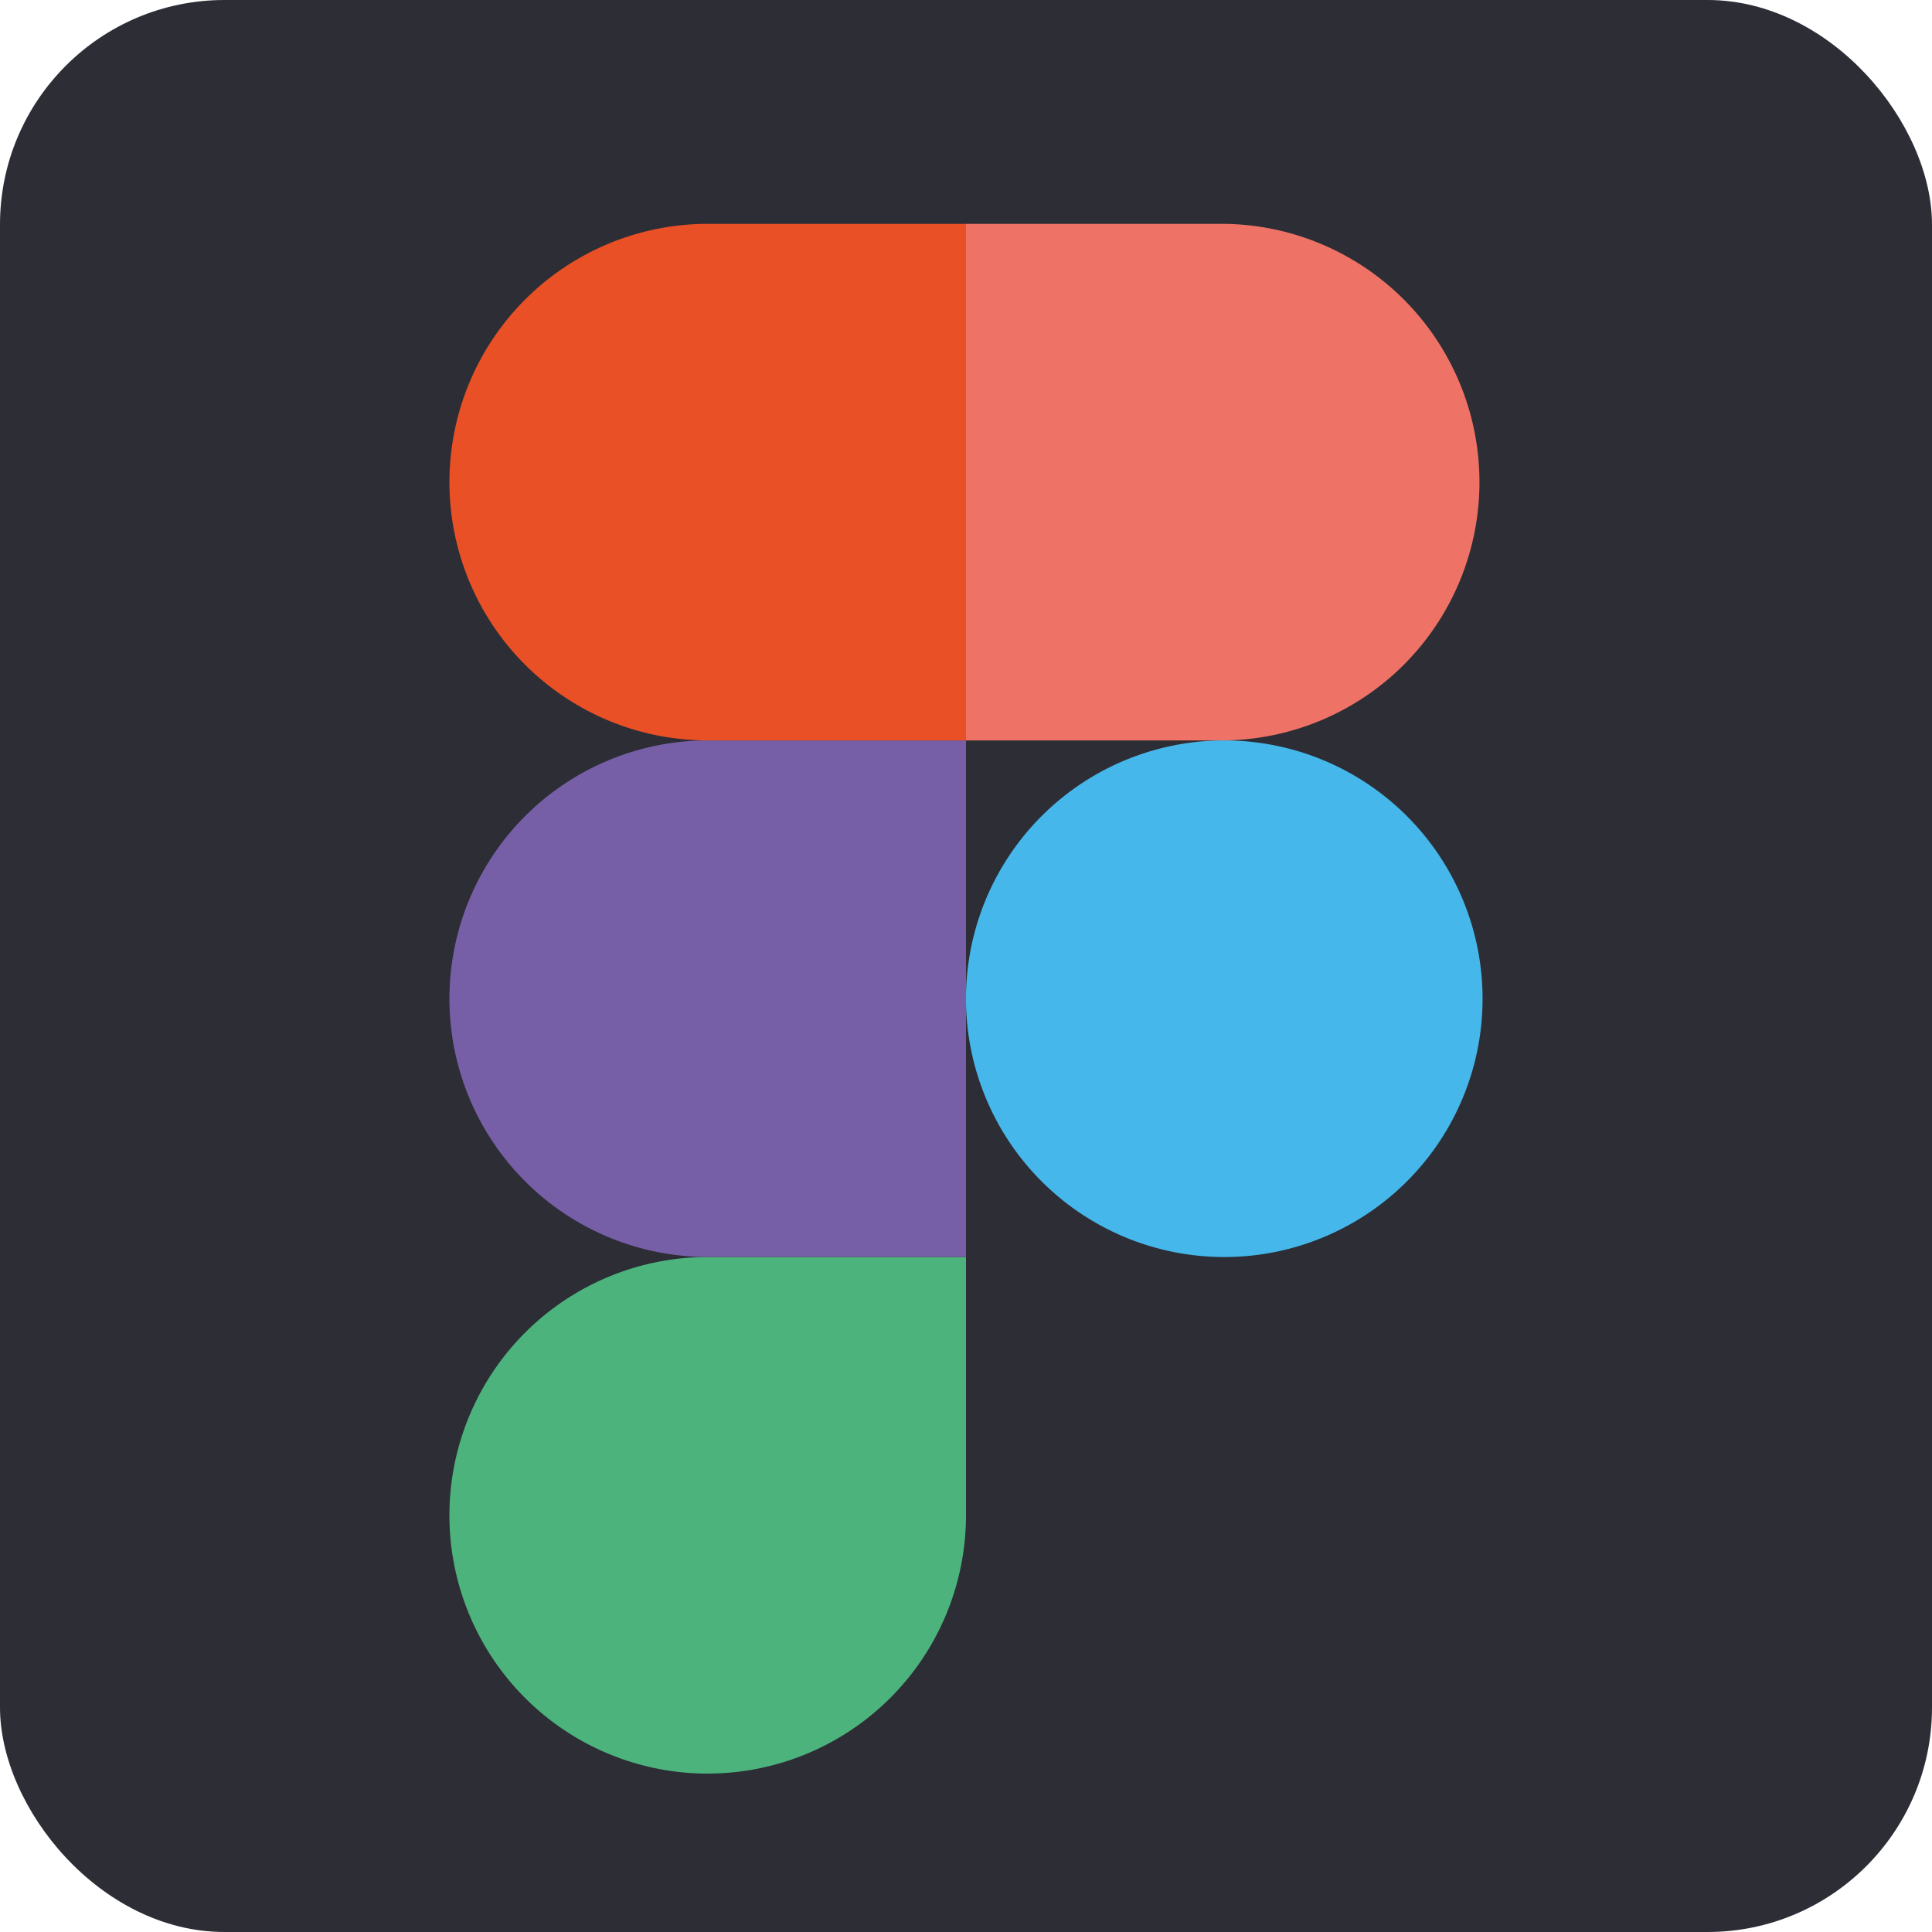 <svg id="Calque_1" data-name="Calque 1" xmlns="http://www.w3.org/2000/svg" viewBox="0 0 500 500"><defs><style>.cls-1{fill:#2c2d35;}.cls-2{fill:#4cb37d;}.cls-3{fill:#765fa6;}.cls-4{fill:#e95025;}.cls-5{fill:#ee7265;}.cls-6{fill:#46b7ea;}</style></defs><rect class="cls-1" width="500" height="500" rx="58.11"/><path class="cls-2" d="M182.67,459a66.87,66.87,0,0,0,66.84-66.85V325.31H182.67a66.85,66.85,0,0,0,0,133.7Z" transform="translate(0.49)"/><path class="cls-3" d="M115.82,258.47a66.88,66.88,0,0,1,66.85-66.85h66.84V325.31H182.67A66.87,66.87,0,0,1,115.82,258.47Z" transform="translate(0.49)"/><path class="cls-4" d="M115.82,124.78a66.88,66.88,0,0,1,66.85-66.85h66.84V191.62H182.67A66.87,66.87,0,0,1,115.82,124.78Z" transform="translate(0.49)"/><path class="cls-5" d="M249.51,57.93h66.85a66.85,66.85,0,0,1,0,133.69H249.51Z" transform="translate(0.49)"/><path class="cls-6" d="M383.2,258.47a66.85,66.85,0,1,1-66.84-66.85A66.86,66.86,0,0,1,383.2,258.47Z" transform="translate(0.49)"/></svg>
